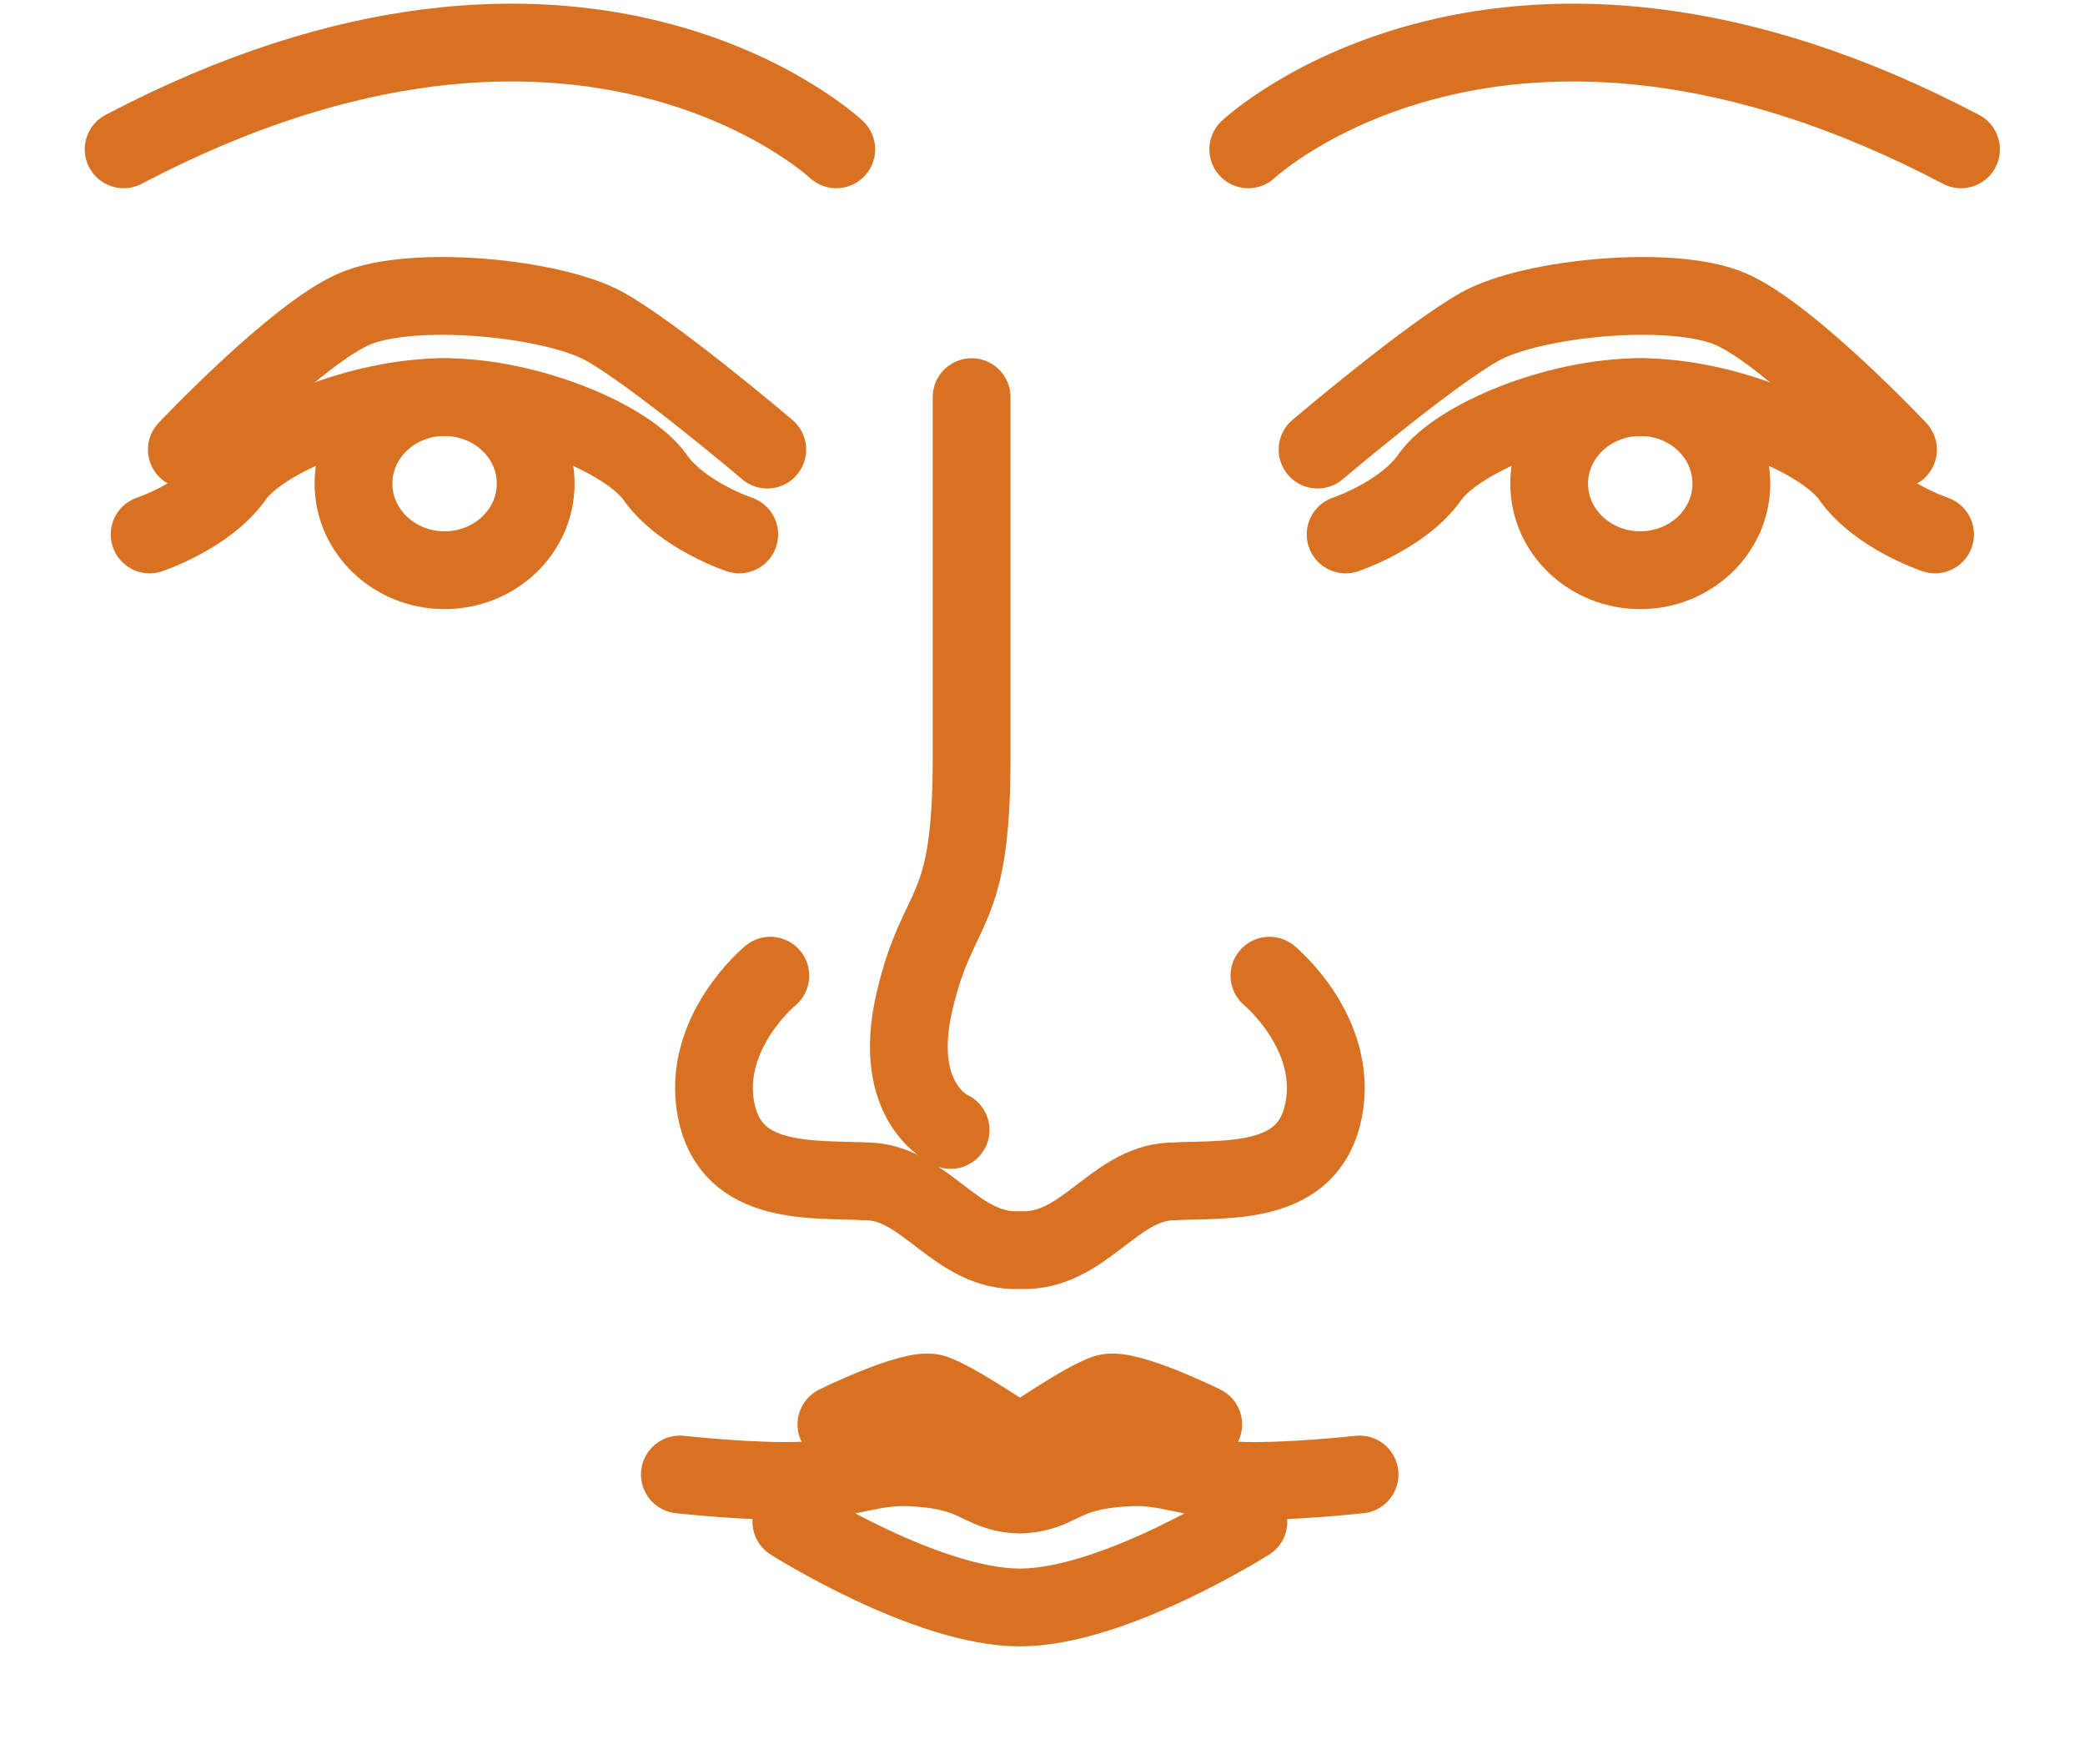 <svg width="13" height="11" viewBox="0 0 13 11" fill="none" xmlns="http://www.w3.org/2000/svg">
<path d="M12.065 3.332C12.065 3.332 11.707 3.213 11.54 2.975C11.373 2.737 10.752 2.476 10.227 2.476C9.702 2.476 9.082 2.737 8.915 2.975C8.748 3.213 8.39 3.332 8.39 3.332" stroke="#D97122" stroke-width="0.485" stroke-miterlimit="10" stroke-linecap="round" stroke-linejoin="round"/>
<path d="M10.795 3.015C10.795 3.313 10.541 3.555 10.227 3.555C9.914 3.555 9.659 3.314 9.659 3.015C9.659 2.717 9.914 2.476 10.227 2.476C10.541 2.475 10.795 2.717 10.795 3.015Z" stroke="#D97122" stroke-width="0.485" stroke-miterlimit="10" stroke-linecap="round" stroke-linejoin="round"/>
<path d="M8.215 2.803C8.215 2.803 8.909 2.214 9.228 2.036C9.546 1.857 10.432 1.768 10.795 1.929C11.159 2.089 11.834 2.803 11.834 2.803" stroke="#D97122" stroke-width="0.485" stroke-miterlimit="10" stroke-linecap="round" stroke-linejoin="round"/>
<path d="M7.915 6.083C7.915 6.083 8.347 6.439 8.253 6.921C8.159 7.402 7.653 7.348 7.297 7.366C6.94 7.384 6.753 7.812 6.359 7.794C5.965 7.812 5.778 7.384 5.422 7.366C5.065 7.348 4.559 7.402 4.465 6.921C4.371 6.439 4.803 6.083 4.803 6.083" stroke="#D97122" stroke-width="0.485" stroke-miterlimit="10" stroke-linecap="round" stroke-linejoin="round"/>
<path d="M5.927 7.045C5.927 7.045 5.552 6.885 5.702 6.243C5.852 5.601 6.058 5.744 6.058 4.728C6.058 3.712 6.058 2.476 6.058 2.476" stroke="#D97122" stroke-width="0.485" stroke-miterlimit="10" stroke-linecap="round" stroke-linejoin="round"/>
<path d="M8.477 9.193C8.477 9.193 8.009 9.245 7.708 9.231C7.408 9.218 7.275 9.139 7.05 9.148C6.6 9.166 6.621 9.309 6.358 9.318C6.096 9.309 6.117 9.166 5.666 9.148C5.441 9.139 5.308 9.218 5.008 9.231C4.707 9.245 4.239 9.193 4.239 9.193" stroke="#D97122" stroke-width="0.485" stroke-miterlimit="10" stroke-linecap="round" stroke-linejoin="round"/>
<path d="M7.502 8.881C7.502 8.881 7.034 8.65 6.902 8.685C6.771 8.721 6.359 9.006 6.359 9.006C6.359 9.006 5.946 8.721 5.815 8.685C5.684 8.65 5.215 8.881 5.215 8.881" stroke="#D97122" stroke-width="0.485" stroke-miterlimit="10" stroke-linecap="round" stroke-linejoin="round"/>
<path d="M7.784 9.487C7.784 9.487 6.94 10.022 6.359 10.022C5.778 10.022 4.934 9.487 4.934 9.487" stroke="#D97122" stroke-width="0.485" stroke-miterlimit="10" stroke-linecap="round" stroke-linejoin="round"/>
<path d="M7.783 0.931C7.783 0.931 9.377 -0.567 12.227 0.931" stroke="#D97122" stroke-width="0.485" stroke-miterlimit="10" stroke-linecap="round" stroke-linejoin="round"/>
<path d="M0.933 3.332C0.933 3.332 1.291 3.213 1.459 2.975C1.625 2.737 2.246 2.476 2.771 2.476C3.296 2.476 3.916 2.737 4.084 2.975C4.251 3.213 4.609 3.332 4.609 3.332" stroke="#D97122" stroke-width="0.485" stroke-miterlimit="10" stroke-linecap="round" stroke-linejoin="round"/>
<path d="M2.204 3.015C2.204 3.313 2.458 3.555 2.772 3.555C3.085 3.555 3.34 3.314 3.34 3.015C3.34 2.717 3.086 2.476 2.772 2.476C2.458 2.475 2.204 2.717 2.204 3.015Z" stroke="#D97122" stroke-width="0.485" stroke-miterlimit="10" stroke-linecap="round" stroke-linejoin="round"/>
<path d="M4.784 2.803C4.784 2.803 4.09 2.214 3.771 2.036C3.452 1.857 2.567 1.768 2.204 1.929C1.84 2.089 1.165 2.803 1.165 2.803" stroke="#D97122" stroke-width="0.485" stroke-miterlimit="10" stroke-linecap="round" stroke-linejoin="round"/>
<path d="M5.214 0.931C5.214 0.931 3.621 -0.567 0.771 0.931" stroke="#D97122" stroke-width="0.485" stroke-miterlimit="10" stroke-linecap="round" stroke-linejoin="round"/>
</svg>
